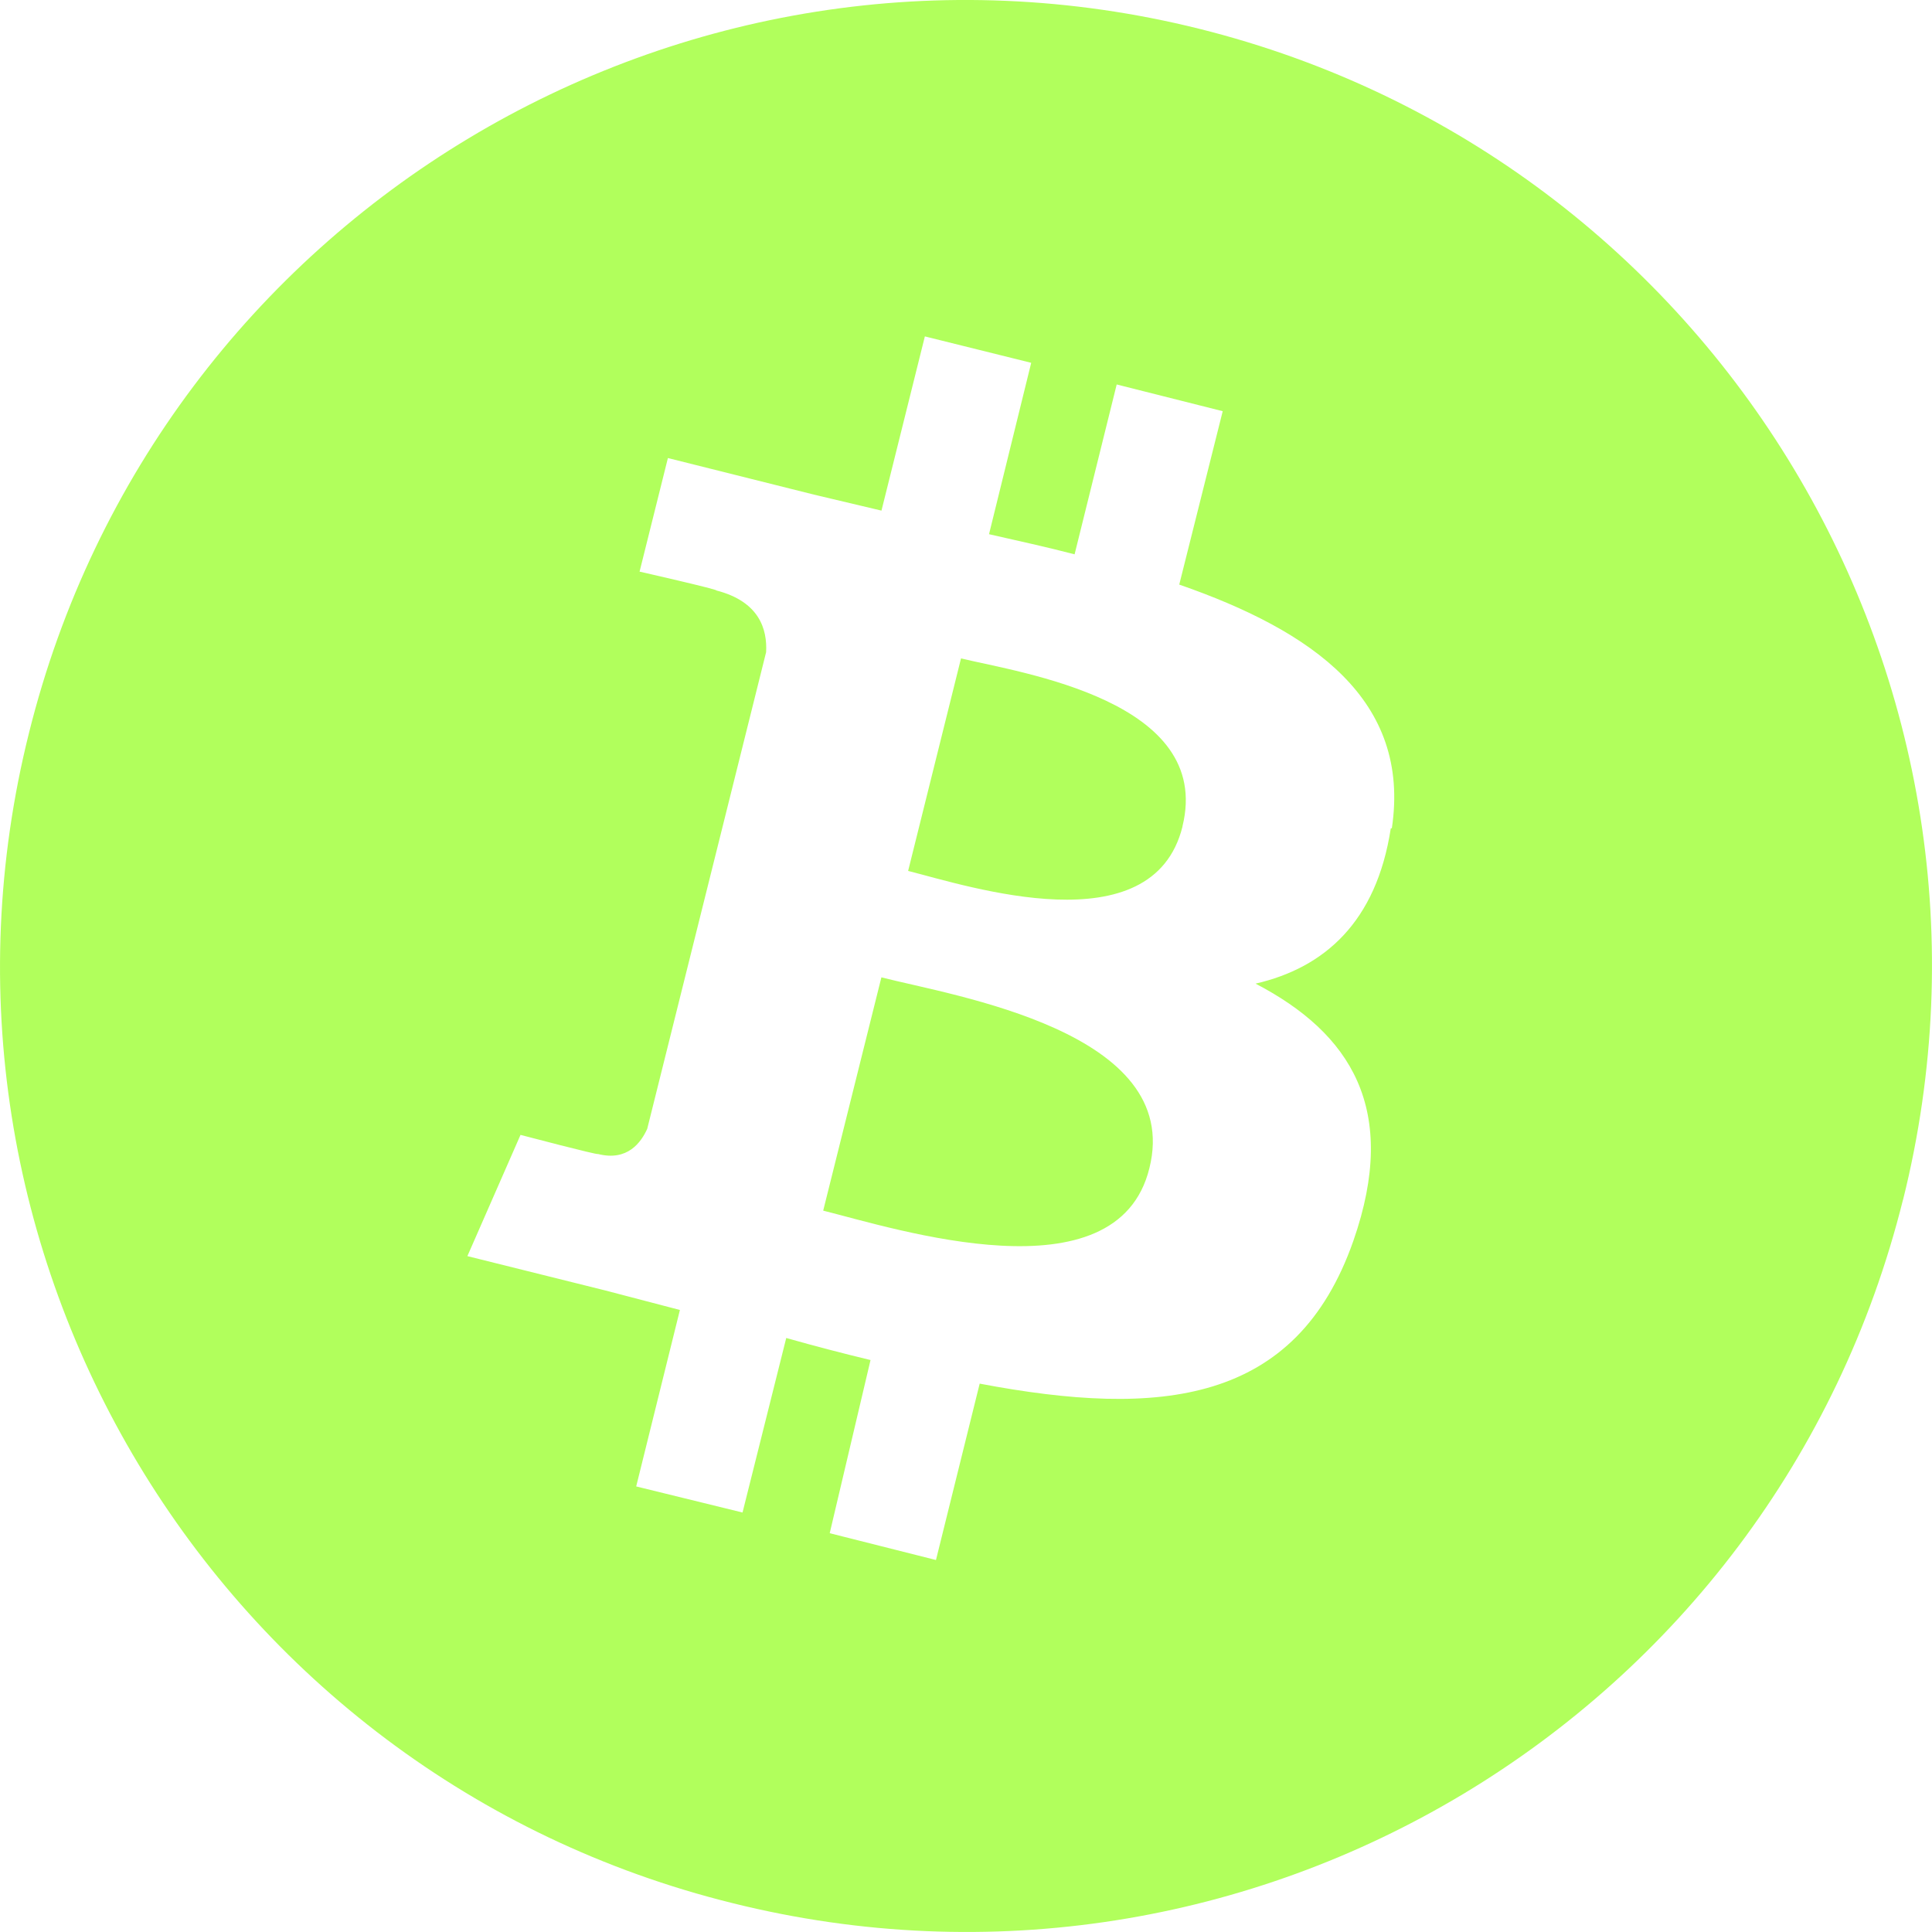 <svg width="24" height="24" viewBox="0 0 24 24" fill="none" xmlns="http://www.w3.org/2000/svg">
<path d="M23.64 14.902C22.038 21.336 15.524 25.242 9.098 23.641C2.67 22.051 -1.245 15.523 0.36 9.105C1.959 2.672 8.476 -1.243 14.899 0.358C21.33 1.964 25.245 8.473 23.64 14.906V14.902ZM17.29 10.289C17.528 8.699 16.313 7.84 14.649 7.262L15.189 5.108L13.872 4.776L13.349 6.886C13.005 6.796 12.646 6.718 12.286 6.636L12.81 4.507L11.489 4.179L10.95 6.343C10.665 6.276 10.388 6.21 10.11 6.144L8.297 5.69L7.945 7.101C7.945 7.101 8.923 7.323 8.899 7.335C9.435 7.473 9.532 7.819 9.517 8.101L8.04 14.023C7.965 14.188 7.797 14.43 7.427 14.335C7.439 14.354 6.466 14.098 6.466 14.098L5.806 15.604L7.517 16.03L8.446 16.273L7.903 18.465L9.224 18.789L9.767 16.621C10.127 16.723 10.47 16.812 10.814 16.895L10.307 19.046L11.627 19.379L12.17 17.188C14.413 17.613 16.101 17.445 16.812 15.414C17.383 13.777 16.78 12.836 15.597 12.219C16.449 12.023 17.098 11.457 17.277 10.289H17.29ZM14.278 14.512C13.876 16.152 11.121 15.262 10.226 15.039L10.949 12.141C11.844 12.371 14.704 12.812 14.278 14.512ZM14.689 10.269C14.317 11.761 12.027 11.007 11.281 10.819L11.938 8.179C12.68 8.358 15.074 8.702 14.689 10.265V10.269Z" fill="#B1FF5C"/>
</svg>
